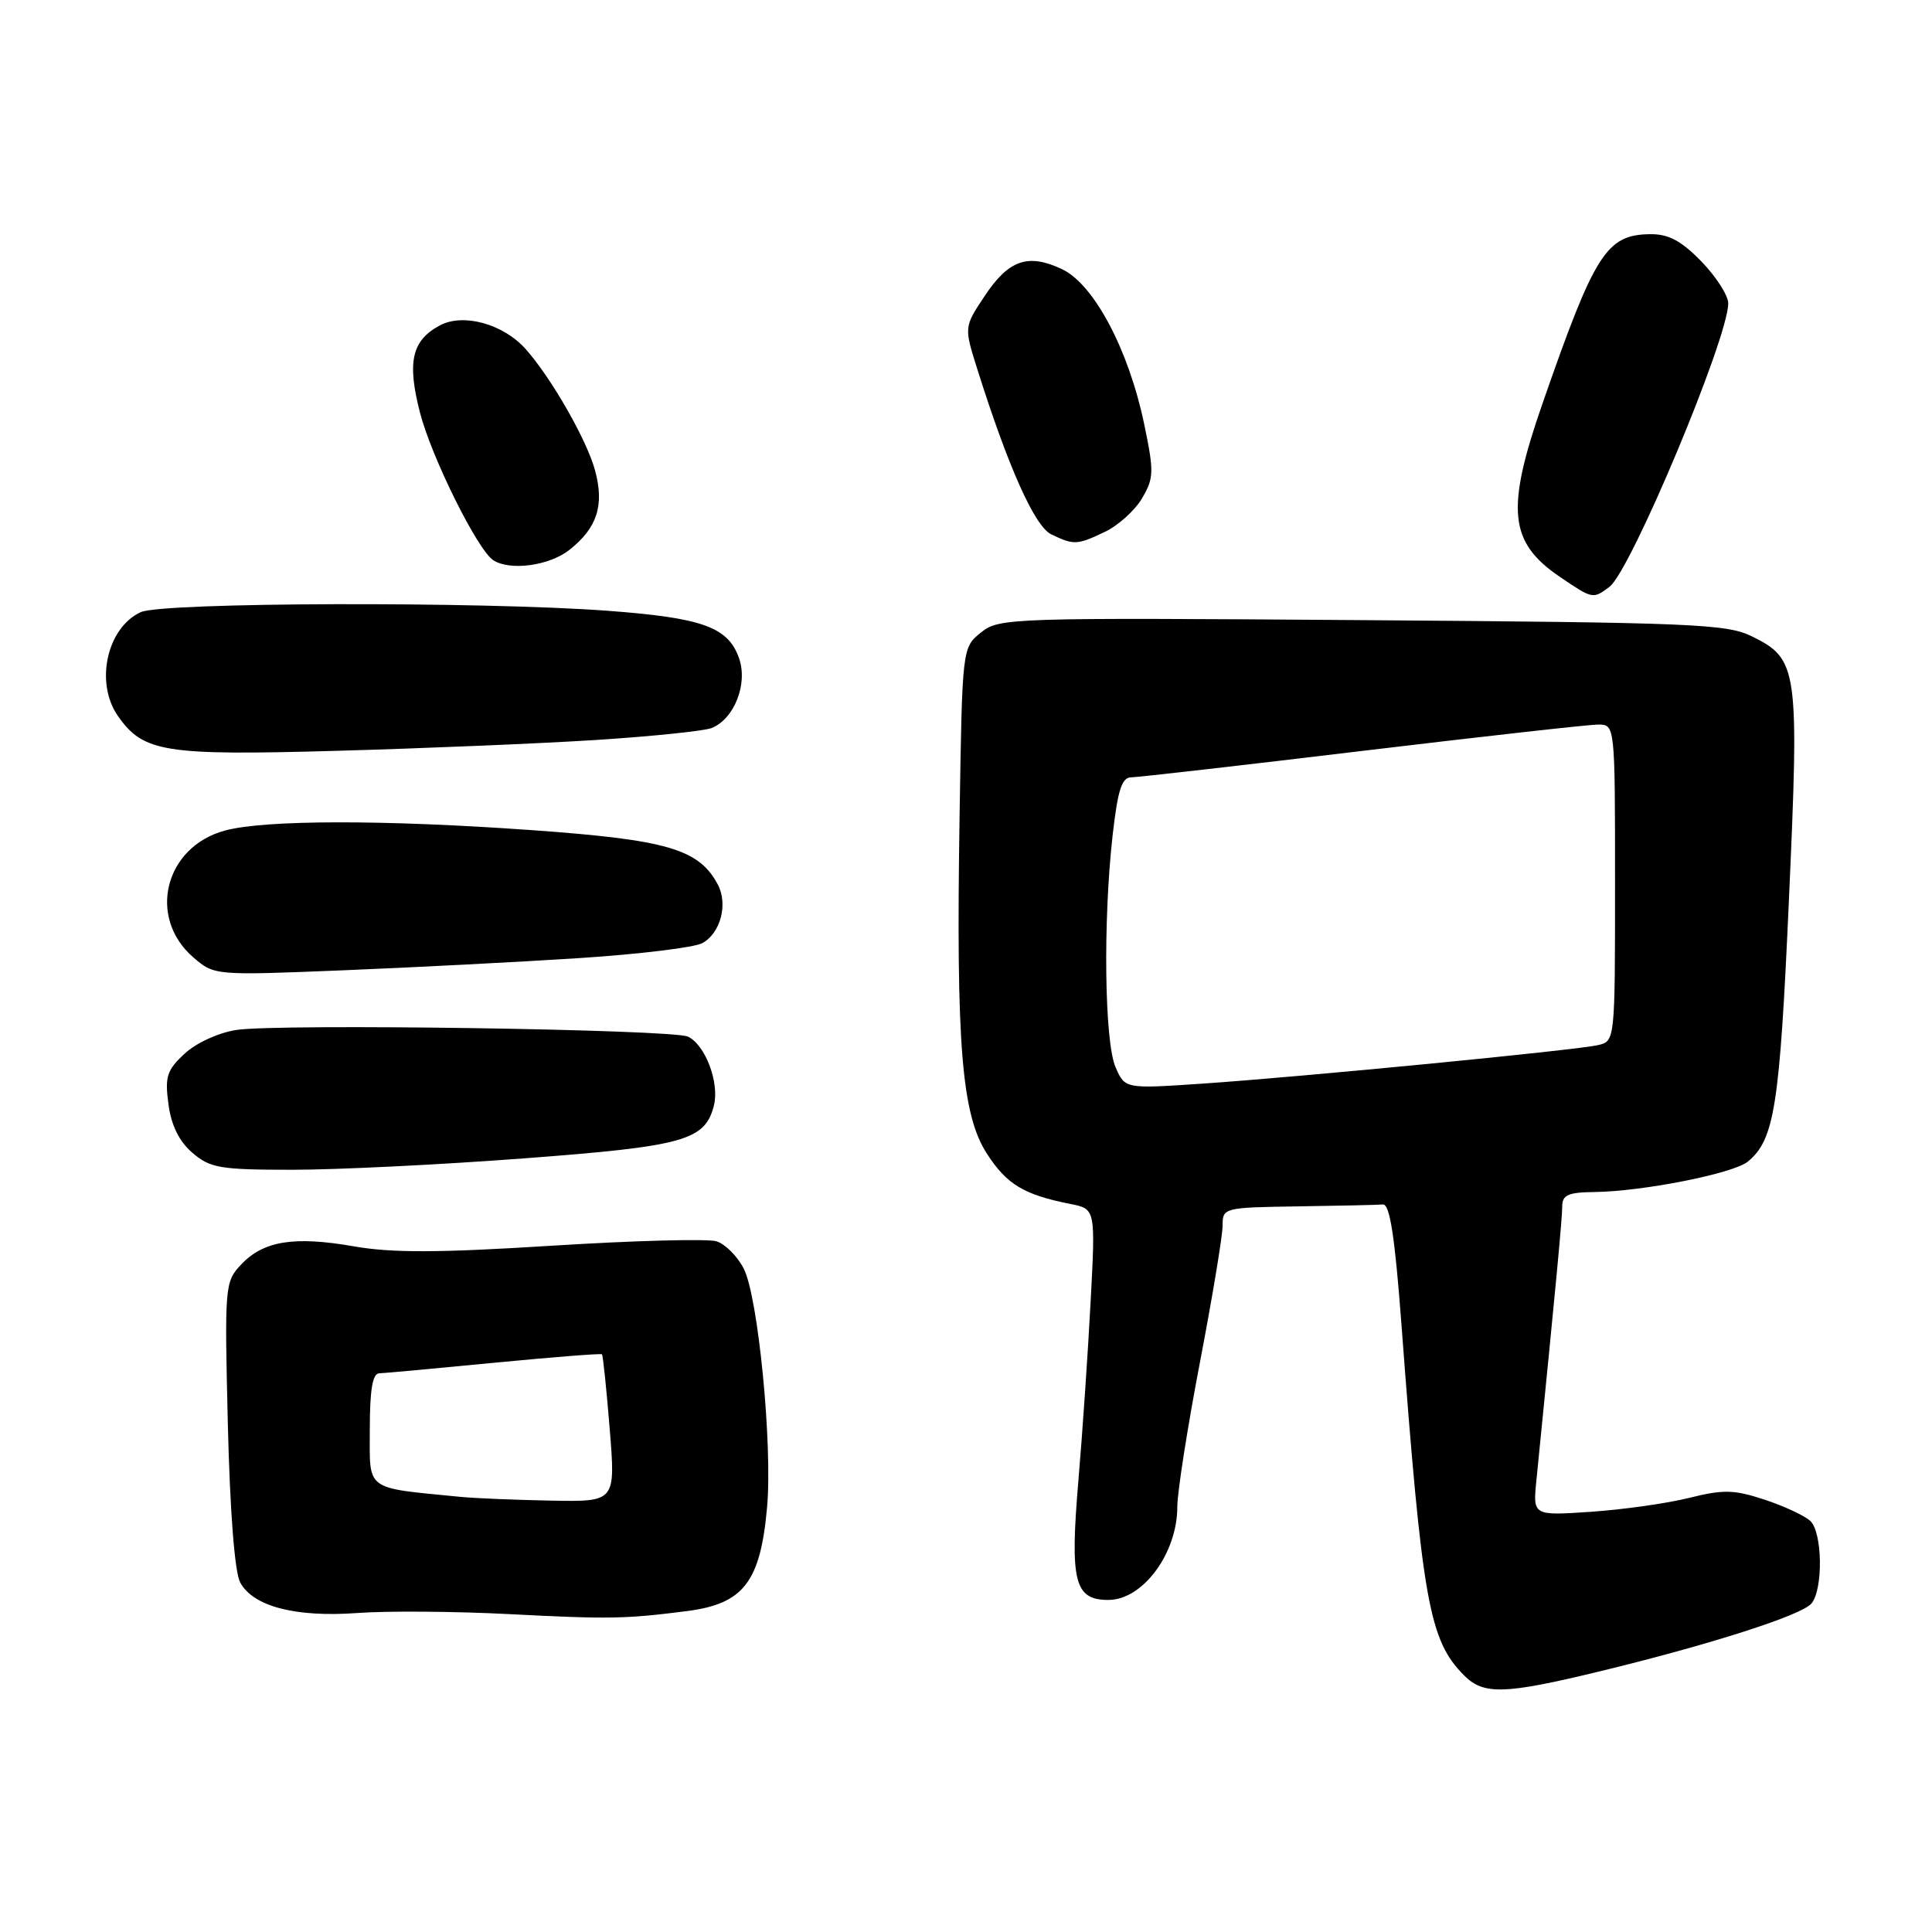 <?xml version="1.0" encoding="UTF-8" standalone="no"?>
<!DOCTYPE svg PUBLIC "-//W3C//DTD SVG 1.1//EN" "http://www.w3.org/Graphics/SVG/1.1/DTD/svg11.dtd" >
<svg xmlns="http://www.w3.org/2000/svg" xmlns:xlink="http://www.w3.org/1999/xlink" version="1.1" viewBox="0 0 256 256">
 <g >
 <path fill="currentColor"
d=" M 211.99 221.46 C 226.62 217.91 238.73 214.03 240.03 212.47 C 241.60 210.57 241.49 203.04 239.87 201.53 C 239.12 200.83 236.39 199.56 233.81 198.71 C 229.77 197.38 228.37 197.34 223.81 198.48 C 220.89 199.21 215.04 200.03 210.81 200.32 C 203.11 200.84 203.11 200.84 203.58 196.17 C 206.21 169.85 207.00 161.46 207.00 159.87 C 207.00 158.34 207.78 157.99 211.25 157.95 C 217.72 157.87 229.71 155.49 231.61 153.91 C 235.13 150.99 235.82 146.60 237.04 119.27 C 238.42 88.54 238.25 87.35 232.16 84.33 C 228.81 82.67 224.40 82.49 180.47 82.17 C 133.67 81.83 132.38 81.87 129.97 83.82 C 127.50 85.82 127.50 85.82 127.15 108.15 C 126.67 138.47 127.42 147.71 130.79 152.90 C 133.41 156.95 135.70 158.32 141.83 159.53 C 145.16 160.19 145.16 160.19 144.52 172.35 C 144.17 179.03 143.44 189.78 142.89 196.22 C 141.76 209.58 142.37 212.00 146.86 212.00 C 151.43 212.00 156.00 205.83 156.00 199.65 C 156.00 197.74 157.35 189.12 159.00 180.50 C 160.65 171.88 162.00 163.74 162.00 162.41 C 162.00 160.03 162.14 160.00 172.00 159.85 C 177.50 159.77 182.56 159.66 183.25 159.60 C 184.16 159.53 184.83 163.89 185.70 175.50 C 188.46 212.32 189.36 217.36 194.02 222.02 C 196.60 224.60 199.36 224.52 211.99 221.46 Z  M 91.00 213.48 C 98.52 212.52 100.75 209.64 101.64 199.74 C 102.38 191.48 100.46 171.79 98.54 168.08 C 97.71 166.46 96.09 164.84 94.94 164.48 C 93.80 164.12 84.01 164.38 73.18 165.06 C 58.15 166.01 51.94 166.03 46.90 165.15 C 38.97 163.76 34.89 164.42 31.94 167.57 C 29.79 169.85 29.75 170.40 30.19 188.71 C 30.47 200.27 31.10 208.33 31.82 209.67 C 33.54 212.87 39.16 214.33 47.39 213.73 C 51.30 213.44 60.35 213.51 67.50 213.88 C 80.65 214.56 82.89 214.52 91.00 213.48 Z  M 69.43 153.49 C 90.68 151.89 93.43 151.12 94.60 146.47 C 95.35 143.46 93.46 138.45 91.16 137.36 C 89.11 136.39 37.06 135.62 31.35 136.47 C 28.97 136.83 26.03 138.17 24.47 139.61 C 22.10 141.81 21.83 142.67 22.32 146.31 C 22.69 149.12 23.74 151.24 25.49 152.75 C 27.86 154.78 29.15 155.00 38.81 155.00 C 44.69 155.00 58.47 154.32 69.43 153.49 Z  M 76.80 126.95 C 84.67 126.44 91.97 125.55 93.04 124.98 C 95.48 123.67 96.50 119.80 95.10 117.18 C 92.59 112.50 88.41 111.28 70.50 110.00 C 50.88 108.60 35.12 108.62 29.81 110.05 C 21.81 112.21 19.48 121.58 25.64 126.88 C 28.40 129.25 28.48 129.26 45.46 128.57 C 54.83 128.19 68.94 127.46 76.80 126.95 Z  M 79.00 98.05 C 86.42 97.57 93.30 96.86 94.29 96.47 C 97.29 95.27 99.12 90.64 97.93 87.23 C 96.49 83.09 93.12 81.87 80.50 80.93 C 63.64 79.68 21.53 79.80 18.66 81.11 C 14.16 83.16 12.55 90.48 15.63 94.88 C 18.99 99.68 21.78 100.13 44.50 99.49 C 56.05 99.17 71.58 98.52 79.00 98.05 Z  M 213.27 77.75 C 216.09 75.62 229.00 44.80 229.00 40.20 C 229.00 39.16 227.40 36.66 225.45 34.65 C 222.80 31.92 221.10 31.01 218.70 31.03 C 212.87 31.09 211.34 33.48 204.43 53.35 C 199.50 67.49 199.93 71.84 206.68 76.43 C 211.05 79.40 211.08 79.40 213.27 77.75 Z  M 75.44 72.87 C 79.13 69.96 80.10 66.97 78.85 62.34 C 77.78 58.34 73.07 50.11 69.68 46.28 C 66.71 42.93 61.39 41.45 58.28 43.12 C 54.57 45.11 53.92 47.94 55.64 54.64 C 57.17 60.58 63.28 72.89 65.36 74.23 C 67.59 75.67 72.77 74.97 75.44 72.87 Z  M 146.39 70.48 C 148.15 69.65 150.37 67.65 151.32 66.04 C 152.90 63.35 152.93 62.53 151.61 56.19 C 149.55 46.34 144.97 37.69 140.75 35.68 C 136.21 33.53 133.65 34.42 130.44 39.27 C 127.74 43.34 127.74 43.34 129.50 48.92 C 133.59 61.89 137.10 69.74 139.29 70.80 C 142.29 72.25 142.72 72.23 146.39 70.48 Z  M 147.81 141.39 C 146.35 138.02 146.15 122.09 147.42 110.75 C 148.11 104.67 148.64 103.00 149.90 103.00 C 150.78 102.99 164.55 101.42 180.50 99.50 C 196.45 97.59 210.51 96.01 211.75 96.01 C 214.00 96.00 214.00 96.00 214.00 116.98 C 214.00 137.92 214.00 137.96 211.75 138.48 C 208.84 139.16 172.53 142.69 159.28 143.59 C 149.06 144.28 149.06 144.28 147.81 141.39 Z  M 61.00 198.34 C 48.22 197.08 49.00 197.66 49.00 189.44 C 49.00 184.17 49.36 181.99 50.25 181.97 C 50.94 181.95 57.80 181.32 65.50 180.57 C 73.20 179.83 79.62 179.32 79.76 179.45 C 79.90 179.57 80.36 184.03 80.79 189.34 C 81.57 199.00 81.57 199.00 73.03 198.84 C 68.34 198.75 62.92 198.53 61.00 198.34 Z "/>
</g>
</svg>